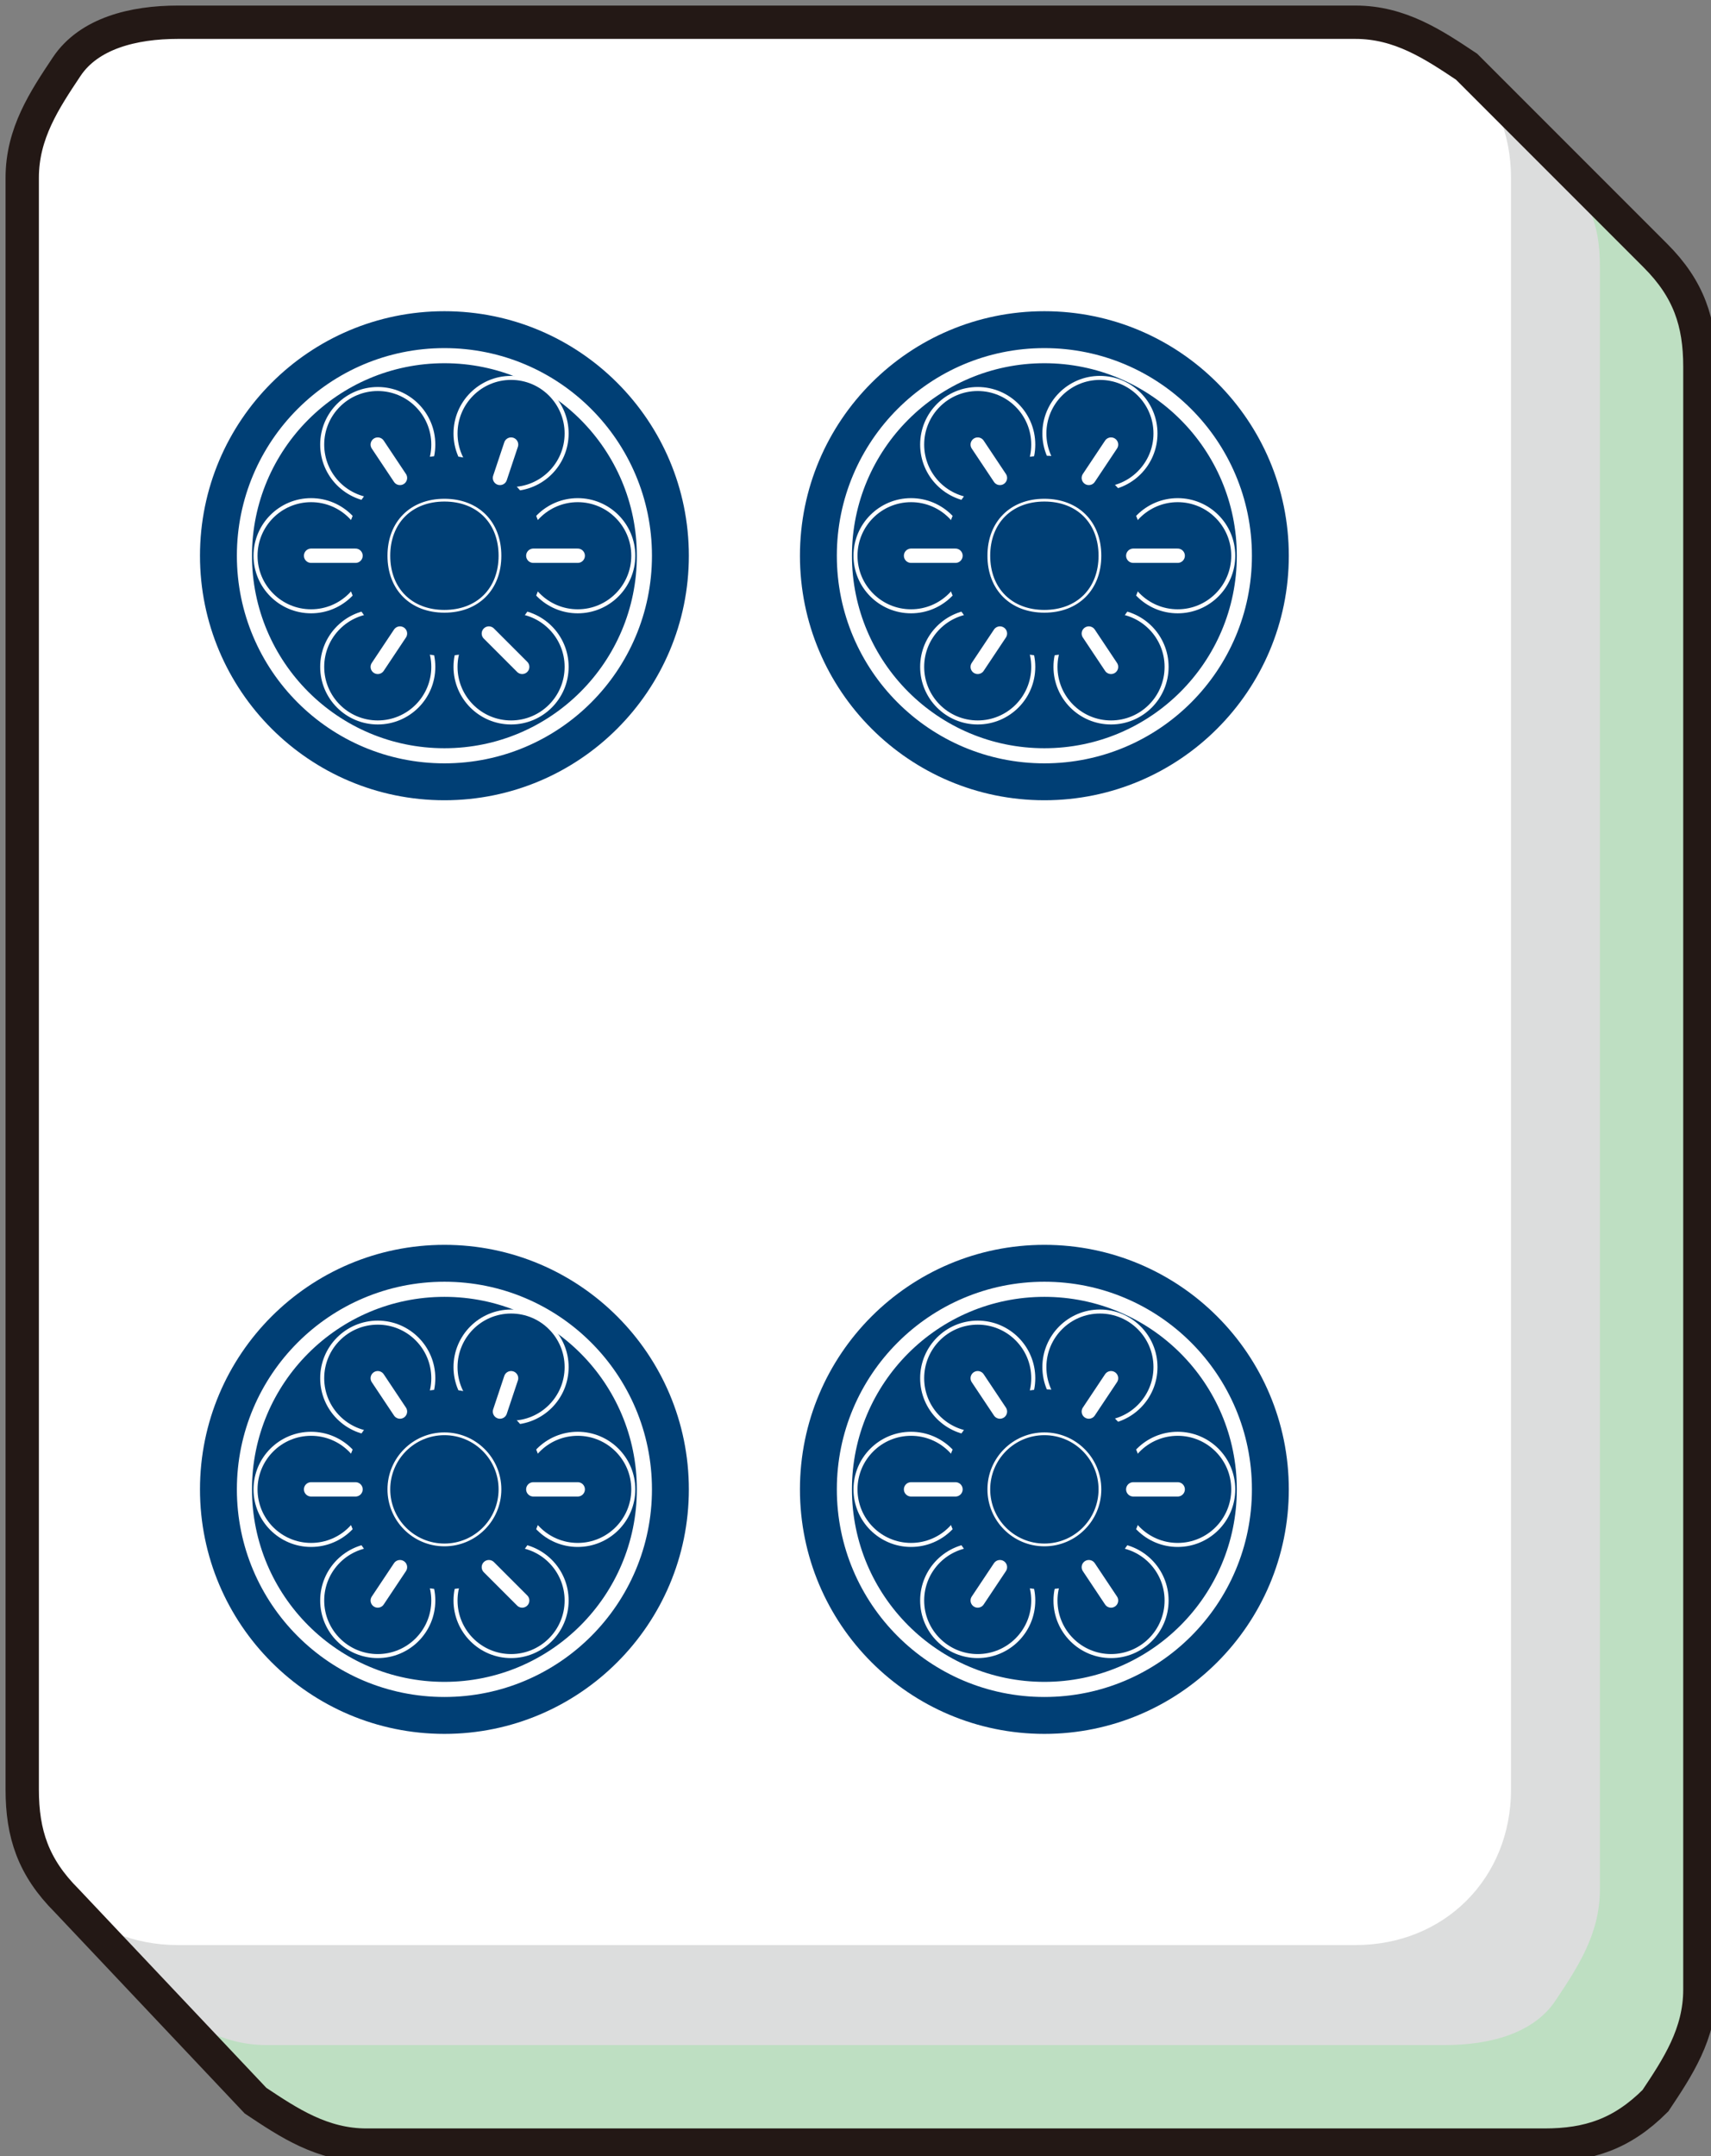 <?xml version="1.0" encoding="utf-8"?>
<!-- Generator: Adobe Illustrator 26.2.1, SVG Export Plug-In . SVG Version: 6.00 Build 0)  -->
<svg version="1.1" id="レイヤー_1" xmlns="http://www.w3.org/2000/svg" xmlns:xlink="http://www.w3.org/1999/xlink" x="0px"
	 y="0px" viewBox="0 0 15.4 19.4" style="enable-background:new 0 0 15.4 19.4;" xml:space="preserve">
<rect x="0" y="0" width="15.4" height="19.4" fill="#808080" stroke="none"/>
<style type="text/css">
	.st0{fill:#DCDDDD;}
	.st1{fill:#BEDFC2;}
	.st2{fill:#FFFFFF;}
	.st3{fill:none;stroke:#231815;stroke-width:0.3;stroke-miterlimit:10;}
	.st4{fill:#FFFFFF;stroke:#231815;stroke-width:0.215;stroke-miterlimit:10;}
	.st5{fill:#008842;stroke:#008842;stroke-width:0.241;stroke-linecap:round;stroke-miterlimit:10;}
	.st6{fill:#008842;}
	.st7{fill:#FFF100;}
	.st8{fill:none;stroke:#D7003F;stroke-width:0.241;stroke-linecap:round;stroke-miterlimit:10;}
	.st9{fill:none;stroke:#FFFFFF;stroke-width:0.483;stroke-miterlimit:10;}
	.st10{fill:none;stroke:#231815;stroke-width:0.241;stroke-miterlimit:10;}
	.st11{fill:#231815;}
	.st12{fill:none;stroke:#231815;stroke-width:0.215;stroke-miterlimit:10;}
	.st13{fill:#003F75;}
	.st14{fill:#003F75;stroke:#FFFFFF;stroke-width:0.157;stroke-miterlimit:10;}
	.st15{fill:none;stroke:#003F75;stroke-width:0.157;stroke-miterlimit:10;}
	.st16{fill:none;stroke:#FFFFFF;stroke-width:0.118;stroke-miterlimit:10;}
	.st17{fill:#D7000F;}
	.st18{fill:none;stroke:#003F75;stroke-width:0.392;stroke-miterlimit:10;}
	.st19{fill:none;stroke:#D7000F;stroke-width:6.553739e-02;stroke-miterlimit:10;}
	.st20{fill:none;stroke:#D7000F;stroke-width:6.553739e-02;stroke-linecap:round;stroke-miterlimit:10;}
	.st21{fill:none;stroke:#FFFFFF;stroke-width:5.004481e-02;stroke-miterlimit:10;}
	.st22{fill:none;stroke:#FFFFFF;stroke-width:0.267;stroke-miterlimit:10;}
	.st23{fill:none;stroke:#008842;stroke-width:0.259;stroke-miterlimit:10;}
	.st24{fill:none;stroke:#008842;stroke-width:0.254;stroke-miterlimit:10;}
	.st25{fill:#003D56;}
	.st26{fill:#009B63;}
	.st27{fill:none;stroke:#008842;stroke-width:0.297;stroke-miterlimit:10;}
	.st28{fill:none;stroke:#008842;stroke-width:0.306;stroke-miterlimit:10;}
	.st29{fill:none;stroke:#008842;stroke-width:0.287;stroke-miterlimit:10;}
	.st30{fill:none;stroke:#D7000F;stroke-width:0.287;stroke-miterlimit:10;}
	.st31{fill:none;stroke:#008842;stroke-width:0.264;stroke-miterlimit:10;}
	.st32{fill:none;stroke:#008842;stroke-width:0.205;stroke-miterlimit:10;}
	.st33{fill:none;stroke:#D7000F;stroke-width:0.205;stroke-miterlimit:10;}
	.st34{fill:#FFFFFF;stroke:#008842;stroke-width:0.292;stroke-miterlimit:10;}
	.st35{fill:#FFFFFF;stroke:#008842;stroke-width:0.225;stroke-miterlimit:10;}
	.st36{fill:none;stroke:#008842;stroke-width:0.211;stroke-miterlimit:10;}
	.st37{fill:#FFFFFF;stroke:#D7000F;stroke-width:0.211;stroke-miterlimit:10;}
	.st38{fill:#003F75;stroke:#FFFFFF;stroke-width:0.325;stroke-miterlimit:10;}
	.st39{fill:#003F75;stroke:#FFFFFF;stroke-width:8.671898e-02;stroke-linecap:round;stroke-miterlimit:10;}
	.st40{fill:#003F75;stroke:#FFFFFF;stroke-width:8.671873e-02;stroke-linecap:round;stroke-miterlimit:10;}
	.st41{fill:#003F75;stroke:#FFFFFF;stroke-width:8.671905e-02;stroke-linecap:round;stroke-miterlimit:10;}
	.st42{fill:#003F75;stroke:#FFFFFF;stroke-width:8.671889e-02;stroke-linecap:round;stroke-miterlimit:10;}
	.st43{fill:#003F75;stroke:#FFFFFF;stroke-width:5.945974e-02;stroke-miterlimit:10;}
	.st44{fill:none;stroke:#FFFFFF;stroke-width:0.2;stroke-linecap:round;stroke-miterlimit:10;}
	.st45{fill:#003F75;stroke:#FFFFFF;stroke-width:8.671895e-02;stroke-linecap:round;stroke-miterlimit:10;}
	.st46{fill:#003F75;stroke:#FFFFFF;stroke-width:8.671882e-02;stroke-linecap:round;stroke-miterlimit:10;}
	.st47{fill:#003F75;stroke:#FFFFFF;stroke-width:8.671913e-02;stroke-linecap:round;stroke-miterlimit:10;}
	.st48{fill:#003F75;stroke:#FFFFFF;stroke-width:0.166;stroke-miterlimit:10;}
	.st49{fill:#003F75;stroke:#FFFFFF;stroke-width:4.414143e-02;stroke-linecap:round;stroke-miterlimit:10;}
	.st50{fill:#003F75;stroke:#FFFFFF;stroke-width:4.414129e-02;stroke-linecap:round;stroke-miterlimit:10;}
	.st51{fill:#003F75;stroke:#FFFFFF;stroke-width:4.414124e-02;stroke-linecap:round;stroke-miterlimit:10;}
	.st52{fill:#003F75;stroke:#FFFFFF;stroke-width:4.414135e-02;stroke-linecap:round;stroke-miterlimit:10;}
	.st53{fill:#003F75;stroke:#FFFFFF;stroke-width:3.026611e-02;stroke-miterlimit:10;}
	.st54{fill:none;stroke:#FFFFFF;stroke-width:0.143;stroke-linecap:round;stroke-miterlimit:10;}
	.st55{fill:#003F75;stroke:#FFFFFF;stroke-width:4.414134e-02;stroke-linecap:round;stroke-miterlimit:10;}
	.st56{fill:#003F75;stroke:#FFFFFF;stroke-width:4.414142e-02;stroke-linecap:round;stroke-miterlimit:10;}
	.st57{fill:#D7000F;stroke:#FFFFFF;stroke-width:0.166;stroke-miterlimit:10;}
	.st58{fill:#D7000F;stroke:#FFFFFF;stroke-width:4.414167e-02;stroke-linecap:round;stroke-miterlimit:10;}
	.st59{fill:#D7000F;stroke:#FFFFFF;stroke-width:4.414130e-02;stroke-linecap:round;stroke-miterlimit:10;}
	.st60{fill:#D7000F;stroke:#FFFFFF;stroke-width:4.414126e-02;stroke-linecap:round;stroke-miterlimit:10;}
	.st61{fill:#D7000F;stroke:#FFFFFF;stroke-width:4.414124e-02;stroke-linecap:round;stroke-miterlimit:10;}
	.st62{fill:#D7000F;stroke:#FFFFFF;stroke-width:3.026575e-02;stroke-miterlimit:10;}
	.st63{fill:#003F75;stroke:#FFFFFF;stroke-width:0.136;stroke-miterlimit:10;}
	.st64{fill:#003F75;stroke:#FFFFFF;stroke-width:3.617875e-02;stroke-linecap:round;stroke-miterlimit:10;}
	.st65{fill:#003F75;stroke:#FFFFFF;stroke-width:3.617861e-02;stroke-linecap:round;stroke-miterlimit:10;}
	.st66{fill:#003F75;stroke:#FFFFFF;stroke-width:3.617895e-02;stroke-linecap:round;stroke-miterlimit:10;}
	.st67{fill:#003F75;stroke:#FFFFFF;stroke-width:3.617888e-02;stroke-linecap:round;stroke-miterlimit:10;}
	.st68{fill:#003F75;stroke:#FFFFFF;stroke-width:3.617904e-02;stroke-linecap:round;stroke-miterlimit:10;}
	.st69{fill:#003F75;stroke:#FFFFFF;stroke-width:3.617909e-02;stroke-linecap:round;stroke-miterlimit:10;}
	.st70{fill:#003F75;stroke:#FFFFFF;stroke-width:2.480653e-02;stroke-miterlimit:10;}
	.st71{fill:none;stroke:#FFFFFF;stroke-width:0.129;stroke-linecap:round;stroke-miterlimit:10;}
	.st72{fill:#003F75;stroke:#FFFFFF;stroke-width:3.617922e-02;stroke-linecap:round;stroke-miterlimit:10;}
	.st73{fill:#003F75;stroke:#FFFFFF;stroke-width:3.617914e-02;stroke-linecap:round;stroke-miterlimit:10;}
	.st74{fill:#003F75;stroke:#FFFFFF;stroke-width:3.617876e-02;stroke-linecap:round;stroke-miterlimit:10;}
	.st75{fill:#003F75;stroke:#FFFFFF;stroke-width:3.617887e-02;stroke-linecap:round;stroke-miterlimit:10;}
	.st76{fill:#003F75;stroke:#FFFFFF;stroke-width:3.617899e-02;stroke-linecap:round;stroke-miterlimit:10;}
	.st77{fill:#003F75;stroke:#FFFFFF;stroke-width:2.480647e-02;stroke-miterlimit:10;}
	.st78{fill:#003F75;stroke:#FFFFFF;stroke-width:3.617936e-02;stroke-linecap:round;stroke-miterlimit:10;}
	.st79{fill:#003F75;stroke:#FFFFFF;stroke-width:3.617871e-02;stroke-linecap:round;stroke-miterlimit:10;}
	.st80{fill:#003F75;stroke:#FFFFFF;stroke-width:3.617907e-02;stroke-linecap:round;stroke-miterlimit:10;}
	.st81{fill:#003F75;stroke:#FFFFFF;stroke-width:3.617896e-02;stroke-linecap:round;stroke-miterlimit:10;}
	.st82{fill:#003F75;stroke:#FFFFFF;stroke-width:3.617892e-02;stroke-linecap:round;stroke-miterlimit:10;}
	.st83{fill:#D7000F;stroke:#FFFFFF;stroke-width:0.136;stroke-miterlimit:10;}
	.st84{fill:#D7000F;stroke:#FFFFFF;stroke-width:3.617906e-02;stroke-linecap:round;stroke-miterlimit:10;}
	.st85{fill:#D7000F;stroke:#FFFFFF;stroke-width:3.617919e-02;stroke-linecap:round;stroke-miterlimit:10;}
	.st86{fill:#D7000F;stroke:#FFFFFF;stroke-width:3.617891e-02;stroke-linecap:round;stroke-miterlimit:10;}
	.st87{fill:#D7000F;stroke:#FFFFFF;stroke-width:3.617887e-02;stroke-linecap:round;stroke-miterlimit:10;}
	.st88{fill:#D7000F;stroke:#FFFFFF;stroke-width:3.617904e-02;stroke-linecap:round;stroke-miterlimit:10;}
	.st89{fill:#D7000F;stroke:#FFFFFF;stroke-width:3.617874e-02;stroke-linecap:round;stroke-miterlimit:10;}
	.st90{fill:#D7000F;stroke:#FFFFFF;stroke-width:2.480653e-02;stroke-miterlimit:10;}
	.st91{fill:#D7000F;stroke:#FFFFFF;stroke-width:3.617884e-02;stroke-linecap:round;stroke-miterlimit:10;}
	.st92{fill:#D7000F;stroke:#FFFFFF;stroke-width:3.617922e-02;stroke-linecap:round;stroke-miterlimit:10;}
	.st93{fill:#D7000F;stroke:#FFFFFF;stroke-width:3.617914e-02;stroke-linecap:round;stroke-miterlimit:10;}
	.st94{fill:#D7000F;stroke:#FFFFFF;stroke-width:3.617876e-02;stroke-linecap:round;stroke-miterlimit:10;}
	.st95{fill:#D7000F;stroke:#FFFFFF;stroke-width:3.617899e-02;stroke-linecap:round;stroke-miterlimit:10;}
	.st96{fill:#D7000F;stroke:#FFFFFF;stroke-width:2.480647e-02;stroke-miterlimit:10;}
	.st97{fill:#D7000F;stroke:#FFFFFF;stroke-width:3.617936e-02;stroke-linecap:round;stroke-miterlimit:10;}
	.st98{fill:#D7000F;stroke:#FFFFFF;stroke-width:3.617871e-02;stroke-linecap:round;stroke-miterlimit:10;}
	.st99{fill:#D7000F;stroke:#FFFFFF;stroke-width:3.617907e-02;stroke-linecap:round;stroke-miterlimit:10;}
	.st100{fill:#D7000F;stroke:#FFFFFF;stroke-width:3.617896e-02;stroke-linecap:round;stroke-miterlimit:10;}
	.st101{fill:#D7000F;stroke:#FFFFFF;stroke-width:3.617892e-02;stroke-linecap:round;stroke-miterlimit:10;}
	.st102{fill:#003F75;stroke:#FFFFFF;stroke-width:9.209744e-02;stroke-miterlimit:10;}
	.st103{fill:#003F75;stroke:#FFFFFF;stroke-width:2.456486e-02;stroke-linecap:round;stroke-miterlimit:10;}
	.st104{fill:#003F75;stroke:#FFFFFF;stroke-width:2.456504e-02;stroke-linecap:round;stroke-miterlimit:10;}
	.st105{fill:#003F75;stroke:#FFFFFF;stroke-width:2.456481e-02;stroke-linecap:round;stroke-miterlimit:10;}
	.st106{fill:#003F75;stroke:#FFFFFF;stroke-width:2.456482e-02;stroke-linecap:round;stroke-miterlimit:10;}
	.st107{fill:#003F75;stroke:#FFFFFF;stroke-width:2.456484e-02;stroke-linecap:round;stroke-miterlimit:10;}
	.st108{fill:#003F75;stroke:#FFFFFF;stroke-width:2.456500e-02;stroke-linecap:round;stroke-miterlimit:10;}
	.st109{fill:#003F75;stroke:#FFFFFF;stroke-width:1.684324e-02;stroke-miterlimit:10;}
	.st110{fill:none;stroke:#FFFFFF;stroke-width:0.106;stroke-linecap:round;stroke-miterlimit:10;}
	.st111{fill:#003F75;stroke:#FFFFFF;stroke-width:9.209777e-02;stroke-miterlimit:10;}
	.st112{fill:#003F75;stroke:#FFFFFF;stroke-width:2.456450e-02;stroke-linecap:round;stroke-miterlimit:10;}
	.st113{fill:#003F75;stroke:#FFFFFF;stroke-width:2.456468e-02;stroke-linecap:round;stroke-miterlimit:10;}
	.st114{fill:#003F75;stroke:#FFFFFF;stroke-width:2.456497e-02;stroke-linecap:round;stroke-miterlimit:10;}
	.st115{fill:#003F75;stroke:#FFFFFF;stroke-width:2.456495e-02;stroke-linecap:round;stroke-miterlimit:10;}
	.st116{fill:#003F75;stroke:#FFFFFF;stroke-width:1.684333e-02;stroke-miterlimit:10;}
	.st117{fill:#D7000F;stroke:#FFFFFF;stroke-width:9.206782e-02;stroke-miterlimit:10;}
	.st118{fill:#D7000F;stroke:#FFFFFF;stroke-width:2.455707e-02;stroke-linecap:round;stroke-miterlimit:10;}
	.st119{fill:#D7000F;stroke:#FFFFFF;stroke-width:2.455691e-02;stroke-linecap:round;stroke-miterlimit:10;}
	.st120{fill:#D7000F;stroke:#FFFFFF;stroke-width:2.455705e-02;stroke-linecap:round;stroke-miterlimit:10;}
	.st121{fill:#D7000F;stroke:#FFFFFF;stroke-width:2.455701e-02;stroke-linecap:round;stroke-miterlimit:10;}
	.st122{fill:#D7000F;stroke:#FFFFFF;stroke-width:2.455694e-02;stroke-linecap:round;stroke-miterlimit:10;}
	.st123{fill:#D7000F;stroke:#FFFFFF;stroke-width:1.683778e-02;stroke-miterlimit:10;}
	.st124{fill:#D7000F;stroke:#FFFFFF;stroke-width:9.206801e-02;stroke-miterlimit:10;}
	.st125{fill:#D7000F;stroke:#FFFFFF;stroke-width:2.455725e-02;stroke-linecap:round;stroke-miterlimit:10;}
	.st126{fill:#D7000F;stroke:#FFFFFF;stroke-width:2.455706e-02;stroke-linecap:round;stroke-miterlimit:10;}
	.st127{fill:#D7000F;stroke:#FFFFFF;stroke-width:2.455726e-02;stroke-linecap:round;stroke-miterlimit:10;}
	.st128{fill:#D7000F;stroke:#FFFFFF;stroke-width:1.683786e-02;stroke-miterlimit:10;}
	.st129{fill:#D7000F;stroke:#FFFFFF;stroke-width:9.206820e-02;stroke-miterlimit:10;}
	.st130{fill:#D7000F;stroke:#FFFFFF;stroke-width:2.455671e-02;stroke-linecap:round;stroke-miterlimit:10;}
	.st131{fill:#D7000F;stroke:#FFFFFF;stroke-width:2.455711e-02;stroke-linecap:round;stroke-miterlimit:10;}
	.st132{fill:#D7000F;stroke:#FFFFFF;stroke-width:2.455683e-02;stroke-linecap:round;stroke-miterlimit:10;}
	.st133{fill:#D7000F;stroke:#FFFFFF;stroke-width:2.455690e-02;stroke-linecap:round;stroke-miterlimit:10;}
	.st134{fill:#D7000F;stroke:#FFFFFF;stroke-width:9.206840e-02;stroke-miterlimit:10;}
	.st135{fill:#D7000F;stroke:#FFFFFF;stroke-width:2.455688e-02;stroke-linecap:round;stroke-miterlimit:10;}
	.st136{fill:#D7000F;stroke:#FFFFFF;stroke-width:2.455696e-02;stroke-linecap:round;stroke-miterlimit:10;}
	.st137{fill:#D7000F;stroke:#FFFFFF;stroke-width:1.683773e-02;stroke-miterlimit:10;}
	.st138{fill:#003F75;stroke:#FFFFFF;stroke-width:9.209704e-02;stroke-miterlimit:10;}
	.st139{fill:#003F75;stroke:#FFFFFF;stroke-width:2.456511e-02;stroke-linecap:round;stroke-miterlimit:10;}
	.st140{fill:#003F75;stroke:#FFFFFF;stroke-width:2.456483e-02;stroke-linecap:round;stroke-miterlimit:10;}
	.st141{fill:#003F75;stroke:#FFFFFF;stroke-width:2.456470e-02;stroke-linecap:round;stroke-miterlimit:10;}
	.st142{fill:#003F75;stroke:#FFFFFF;stroke-width:2.456485e-02;stroke-linecap:round;stroke-miterlimit:10;}
	.st143{fill:#003F75;stroke:#FFFFFF;stroke-width:1.684316e-02;stroke-miterlimit:10;}
	.st144{fill:#003F75;stroke:#FFFFFF;stroke-width:8.368510e-02;stroke-miterlimit:10;}
	.st145{fill:#003F75;stroke:#FFFFFF;stroke-width:2.232118e-02;stroke-linecap:round;stroke-miterlimit:10;}
	.st146{fill:#003F75;stroke:#FFFFFF;stroke-width:2.232112e-02;stroke-linecap:round;stroke-miterlimit:10;}
	.st147{fill:#003F75;stroke:#FFFFFF;stroke-width:2.232100e-02;stroke-linecap:round;stroke-miterlimit:10;}
	.st148{fill:#003F75;stroke:#FFFFFF;stroke-width:2.232096e-02;stroke-linecap:round;stroke-miterlimit:10;}
	.st149{fill:#003F75;stroke:#FFFFFF;stroke-width:2.232122e-02;stroke-linecap:round;stroke-miterlimit:10;}
	.st150{fill:#003F75;stroke:#FFFFFF;stroke-width:1.530475e-02;stroke-miterlimit:10;}
	.st151{fill:none;stroke:#FFFFFF;stroke-width:0.102;stroke-linecap:round;stroke-miterlimit:10;}
	.st152{fill:#003F75;stroke:#FFFFFF;stroke-width:2.232135e-02;stroke-linecap:round;stroke-miterlimit:10;}
	.st153{fill:#003F75;stroke:#FFFFFF;stroke-width:2.232124e-02;stroke-linecap:round;stroke-miterlimit:10;}
	.st154{fill:#003F75;stroke:#FFFFFF;stroke-width:2.232115e-02;stroke-linecap:round;stroke-miterlimit:10;}
	.st155{fill:#003F75;stroke:#FFFFFF;stroke-width:2.232106e-02;stroke-linecap:round;stroke-miterlimit:10;}
	.st156{fill:#003F75;stroke:#FFFFFF;stroke-width:2.232126e-02;stroke-linecap:round;stroke-miterlimit:10;}
	.st157{fill:#003F75;stroke:#FFFFFF;stroke-width:2.232089e-02;stroke-linecap:round;stroke-miterlimit:10;}
	.st158{fill:#003F75;stroke:#FFFFFF;stroke-width:2.232108e-02;stroke-linecap:round;stroke-miterlimit:10;}
	.st159{fill:#003F75;stroke:#FFFFFF;stroke-width:2.232092e-02;stroke-linecap:round;stroke-miterlimit:10;}
	.st160{fill:#003F75;stroke:#FFFFFF;stroke-width:2.232093e-02;stroke-linecap:round;stroke-miterlimit:10;}
	.st161{fill:#003F75;stroke:#FFFFFF;stroke-width:2.232114e-02;stroke-linecap:round;stroke-miterlimit:10;}
	.st162{fill:#003F75;stroke:#FFFFFF;stroke-width:2.232095e-02;stroke-linecap:round;stroke-miterlimit:10;}
	.st163{fill:#003F75;stroke:#FFFFFF;stroke-width:8.368473e-02;stroke-miterlimit:10;}
	.st164{fill:#003F75;stroke:#FFFFFF;stroke-width:2.232087e-02;stroke-linecap:round;stroke-miterlimit:10;}
	.st165{fill:#003F75;stroke:#FFFFFF;stroke-width:2.232090e-02;stroke-linecap:round;stroke-miterlimit:10;}
	.st166{fill:#003F75;stroke:#FFFFFF;stroke-width:1.530450e-02;stroke-miterlimit:10;}
	.st167{fill:#003F75;stroke:#FFFFFF;stroke-width:2.232113e-02;stroke-linecap:round;stroke-miterlimit:10;}
	.st168{fill:#003F75;stroke:#FFFFFF;stroke-width:2.232102e-02;stroke-linecap:round;stroke-miterlimit:10;}
	.st169{fill:#003F75;stroke:#FFFFFF;stroke-width:1.530451e-02;stroke-miterlimit:10;}
	.st170{fill:#003F75;stroke:#FFFFFF;stroke-width:2.232083e-02;stroke-linecap:round;stroke-miterlimit:10;}
	.st171{fill:#003F75;stroke:#FFFFFF;stroke-width:2.232101e-02;stroke-linecap:round;stroke-miterlimit:10;}
	.st172{fill:#003F75;stroke:#FFFFFF;stroke-width:2.232105e-02;stroke-linecap:round;stroke-miterlimit:10;}
	.st173{fill:#003F75;stroke:#FFFFFF;stroke-width:8.596040e-02;stroke-miterlimit:10;}
	.st174{fill:#003F75;stroke:#FFFFFF;stroke-width:2.292787e-02;stroke-linecap:round;stroke-miterlimit:10;}
	.st175{fill:#003F75;stroke:#FFFFFF;stroke-width:2.292774e-02;stroke-linecap:round;stroke-miterlimit:10;}
	.st176{fill:#003F75;stroke:#FFFFFF;stroke-width:2.292797e-02;stroke-linecap:round;stroke-miterlimit:10;}
	.st177{fill:#003F75;stroke:#FFFFFF;stroke-width:2.292801e-02;stroke-linecap:round;stroke-miterlimit:10;}
	.st178{fill:#003F75;stroke:#FFFFFF;stroke-width:2.292794e-02;stroke-linecap:round;stroke-miterlimit:10;}
	.st179{fill:#003F75;stroke:#FFFFFF;stroke-width:1.572062e-02;stroke-miterlimit:10;}
	.st180{fill:none;stroke:#FFFFFF;stroke-width:0.103;stroke-linecap:round;stroke-miterlimit:10;}
	.st181{fill:#003F75;stroke:#FFFFFF;stroke-width:2.292805e-02;stroke-linecap:round;stroke-miterlimit:10;}
	.st182{fill:#003F75;stroke:#FFFFFF;stroke-width:2.292792e-02;stroke-linecap:round;stroke-miterlimit:10;}
	.st183{fill:#003F75;stroke:#FFFFFF;stroke-width:8.596046e-02;stroke-miterlimit:10;}
	.st184{fill:#003F75;stroke:#FFFFFF;stroke-width:2.292777e-02;stroke-linecap:round;stroke-miterlimit:10;}
	.st185{fill:#003F75;stroke:#FFFFFF;stroke-width:2.292795e-02;stroke-linecap:round;stroke-miterlimit:10;}
	.st186{fill:#003F75;stroke:#FFFFFF;stroke-width:1.572070e-02;stroke-miterlimit:10;}
	.st187{fill:#003F75;stroke:#FFFFFF;stroke-width:8.596025e-02;stroke-miterlimit:10;}
	.st188{fill:#003F75;stroke:#FFFFFF;stroke-width:2.292798e-02;stroke-linecap:round;stroke-miterlimit:10;}
	.st189{fill:#003F75;stroke:#FFFFFF;stroke-width:2.292785e-02;stroke-linecap:round;stroke-miterlimit:10;}
	.st190{fill:#003F75;stroke:#FFFFFF;stroke-width:2.292799e-02;stroke-linecap:round;stroke-miterlimit:10;}
	.st191{fill:#003F75;stroke:#FFFFFF;stroke-width:1.572087e-02;stroke-miterlimit:10;}
	.st192{fill:#003F75;stroke:#FFFFFF;stroke-width:2.292791e-02;stroke-linecap:round;stroke-miterlimit:10;}
	.st193{fill:#003F75;stroke:#FFFFFF;stroke-width:2.292783e-02;stroke-linecap:round;stroke-miterlimit:10;}
	.st194{fill:#003F75;stroke:#FFFFFF;stroke-width:2.292793e-02;stroke-linecap:round;stroke-miterlimit:10;}
	.st195{fill:#003F75;stroke:#FFFFFF;stroke-width:8.596013e-02;stroke-miterlimit:10;}
	.st196{fill:#003F75;stroke:#FFFFFF;stroke-width:1.572094e-02;stroke-miterlimit:10;}
	.st197{fill:#D7000F;stroke:#FFFFFF;stroke-width:8.593954e-02;stroke-miterlimit:10;}
	.st198{fill:#D7000F;stroke:#FFFFFF;stroke-width:2.292256e-02;stroke-linecap:round;stroke-miterlimit:10;}
	.st199{fill:#D7000F;stroke:#FFFFFF;stroke-width:2.292274e-02;stroke-linecap:round;stroke-miterlimit:10;}
	.st200{fill:#D7000F;stroke:#FFFFFF;stroke-width:2.292227e-02;stroke-linecap:round;stroke-miterlimit:10;}
	.st201{fill:#D7000F;stroke:#FFFFFF;stroke-width:2.292232e-02;stroke-linecap:round;stroke-miterlimit:10;}
	.st202{fill:#D7000F;stroke:#FFFFFF;stroke-width:2.292226e-02;stroke-linecap:round;stroke-miterlimit:10;}
	.st203{fill:#D7000F;stroke:#FFFFFF;stroke-width:1.571725e-02;stroke-miterlimit:10;}
	.st204{fill:#D7000F;stroke:#FFFFFF;stroke-width:8.593947e-02;stroke-miterlimit:10;}
	.st205{fill:#D7000F;stroke:#FFFFFF;stroke-width:2.292280e-02;stroke-linecap:round;stroke-miterlimit:10;}
	.st206{fill:#D7000F;stroke:#FFFFFF;stroke-width:2.292224e-02;stroke-linecap:round;stroke-miterlimit:10;}
	.st207{fill:#D7000F;stroke:#FFFFFF;stroke-width:2.292238e-02;stroke-linecap:round;stroke-miterlimit:10;}
	.st208{fill:#D7000F;stroke:#FFFFFF;stroke-width:2.292214e-02;stroke-linecap:round;stroke-miterlimit:10;}
	.st209{fill:#D7000F;stroke:#FFFFFF;stroke-width:1.571717e-02;stroke-miterlimit:10;}
	.st210{fill:#D7000F;stroke:#FFFFFF;stroke-width:2.292216e-02;stroke-linecap:round;stroke-miterlimit:10;}
	.st211{fill:#D7000F;stroke:#FFFFFF;stroke-width:2.292233e-02;stroke-linecap:round;stroke-miterlimit:10;}
	.st212{fill:#D7000F;stroke:#FFFFFF;stroke-width:2.292220e-02;stroke-linecap:round;stroke-miterlimit:10;}
	.st213{fill:#D7000F;stroke:#FFFFFF;stroke-width:2.292229e-02;stroke-linecap:round;stroke-miterlimit:10;}
	.st214{fill:#D7000F;stroke:#FFFFFF;stroke-width:3.617861e-02;stroke-linecap:round;stroke-miterlimit:10;}
	.st215{fill:#D7000F;stroke:#FFFFFF;stroke-width:3.617875e-02;stroke-linecap:round;stroke-miterlimit:10;}
	.st216{fill:#D7000F;stroke:#FFFFFF;stroke-width:3.617888e-02;stroke-linecap:round;stroke-miterlimit:10;}
	.st217{fill:#D7000F;stroke:#FFFFFF;stroke-width:3.617921e-02;stroke-linecap:round;stroke-miterlimit:10;}
	.st218{fill:#D7000F;stroke:#FFFFFF;stroke-width:3.617909e-02;stroke-linecap:round;stroke-miterlimit:10;}
	.st219{fill:#D7000F;stroke:#FFFFFF;stroke-width:2.480641e-02;stroke-miterlimit:10;}
</style>
<g>
	<g>
		<path class="st0" d="M0.6,17.1c-0.3-0.3-0.4-0.6-0.4-1V8.9V1.6c0-0.4,0.2-0.7,0.4-1s0.6-0.4,1-0.4h5.3h5.3c0.4,0,0.7,0.2,1,0.4
			l1.7,1.7c0.3,0.3,0.4,0.6,0.4,1v7.3v7.3c0,0.4-0.2,0.7-0.4,1c-0.3,0.3-0.6,0.4-1,0.4H8.6H3.3c-0.4,0-0.7-0.2-1-0.4L0.6,17.1z"/>
		<path class="st1" d="M14,1.4c0.3,0.4,0.4,0.6,0.4,1v7.3V17c0,0.4-0.2,0.7-0.4,1s-0.6,0.4-1,0.4H7.7H2.4c-0.4,0-0.7-0.2-1-0.4
			l0.9,0.9c0.3,0.3,0.6,0.4,1,0.4h5.3h5.3c0.4,0,0.7-0.2,1-0.4s0.4-0.6,0.4-1v-7.3V3.3c0-0.4-0.2-0.7-0.4-1"/>
		<path class="st2" d="M13.6,16.1c0,0.8-0.6,1.4-1.4,1.4H1.6c-0.8,0-1.4-0.6-1.4-1.4V1.6c0-0.8,0.6-1.4,1.4-1.4h10.6
			c0.8,0,1.4,0.6,1.4,1.4V16.1z"/>
		<path class="st3" d="M0.6,17.1c-0.3-0.3-0.4-0.6-0.4-1V8.9V1.6c0-0.4,0.2-0.7,0.4-1s0.6-0.4,1-0.4h5.3h5.3c0.4,0,0.7,0.2,1,0.4
			l1.7,1.7c0.3,0.3,0.4,0.6,0.4,1v7.3v7.3c0,0.4-0.2,0.7-0.4,1c-0.3,0.3-0.6,0.4-1,0.4H8.6H3.3c-0.4,0-0.7-0.2-1-0.4L0.6,17.1z"/>
	</g>
	<g>
		<g>
			<circle class="st13" cx="4" cy="5" r="2.2"/>
			<circle class="st63" cx="4" cy="5" r="1.8"/>
			<g>
				<circle class="st64" cx="5.2" cy="5" r="0.5"/>
				<circle class="st65" cx="2.8" cy="5" r="0.5"/>
			</g>
			<g>
				<circle class="st66" cx="4.6" cy="3.9" r="0.5"/>
				<circle class="st67" cx="3.4" cy="6" r="0.5"/>
			</g>
			<g>
				<circle class="st68" cx="4.6" cy="6" r="0.5"/>
				<circle class="st69" cx="3.4" cy="4" r="0.5"/>
			</g>
			<circle class="st13" cx="4" cy="5" r="0.9"/>
			<path class="st70" d="M4.5,5c0,0.3-0.2,0.5-0.5,0.5C3.7,5.5,3.5,5.3,3.5,5c0-0.3,0.2-0.5,0.5-0.5C4.3,4.5,4.5,4.7,4.5,5z"/>
			<g>
				<line class="st71" x1="3.4" y1="4" x2="3.6" y2="4.3"/>
				<line class="st71" x1="4.4" y1="5.7" x2="4.7" y2="6"/>
			</g>
			<g>
				<line class="st71" x1="2.8" y1="5" x2="3.2" y2="5"/>
				<line class="st71" x1="4.8" y1="5" x2="5.2" y2="5"/>
			</g>
			<g>
				<line class="st71" x1="3.4" y1="6" x2="3.6" y2="5.7"/>
				<line class="st71" x1="4.5" y1="4.3" x2="4.6" y2="4"/>
			</g>
		</g>
		<g>
			<circle class="st13" cx="9.4" cy="5" r="2.2"/>
			<circle class="st63" cx="9.4" cy="5" r="1.8"/>
			<g>
				<circle class="st64" cx="10.6" cy="5" r="0.5"/>
				<circle class="st65" cx="8.2" cy="5" r="0.5"/>
			</g>
			<g>
				<circle class="st66" cx="9.9" cy="3.9" r="0.5"/>
				<circle class="st67" cx="8.8" cy="6" r="0.5"/>
			</g>
			<g>
				<circle class="st68" cx="10" cy="6" r="0.5"/>
				<circle class="st69" cx="8.8" cy="4" r="0.5"/>
			</g>
			<circle class="st13" cx="9.4" cy="5" r="0.9"/>
			<path class="st70" d="M9.9,5c0,0.3-0.2,0.5-0.5,0.5C9.1,5.5,8.9,5.3,8.9,5c0-0.3,0.2-0.5,0.5-0.5C9.7,4.5,9.9,4.7,9.9,5z"/>
			<g>
				<line class="st71" x1="8.8" y1="4" x2="9" y2="4.3"/>
				<line class="st71" x1="9.8" y1="5.7" x2="10" y2="6"/>
			</g>
			<g>
				<line class="st71" x1="8.2" y1="5" x2="8.6" y2="5"/>
				<line class="st71" x1="10.2" y1="5" x2="10.6" y2="5"/>
			</g>
			<g>
				<line class="st71" x1="8.8" y1="6" x2="9" y2="5.7"/>
				<line class="st71" x1="9.8" y1="4.3" x2="10" y2="4"/>
			</g>
		</g>
		<g>
			<circle class="st13" cx="4" cy="13.4" r="2.2"/>
			<circle class="st63" cx="4" cy="13.4" r="1.8"/>
			<g>
				<circle class="st64" cx="5.2" cy="13.4" r="0.5"/>
				<circle class="st65" cx="2.8" cy="13.4" r="0.5"/>
			</g>
			<g>
				<circle class="st66" cx="4.6" cy="12.3" r="0.5"/>
				<circle class="st67" cx="3.4" cy="14.4" r="0.5"/>
			</g>
			<g>
				<circle class="st67" cx="4.6" cy="14.4" r="0.5"/>
				<circle class="st69" cx="3.4" cy="12.4" r="0.5"/>
			</g>
			<circle class="st13" cx="4" cy="13.4" r="0.9"/>
			<circle class="st70" cx="4" cy="13.4" r="0.5"/>
			<g>
				<line class="st71" x1="3.4" y1="12.4" x2="3.6" y2="12.7"/>
				<line class="st71" x1="4.4" y1="14.1" x2="4.7" y2="14.4"/>
			</g>
			<g>
				<line class="st71" x1="2.8" y1="13.4" x2="3.2" y2="13.4"/>
				<line class="st71" x1="4.8" y1="13.4" x2="5.2" y2="13.4"/>
			</g>
			<g>
				<line class="st71" x1="3.4" y1="14.4" x2="3.6" y2="14.1"/>
				<line class="st71" x1="4.5" y1="12.7" x2="4.6" y2="12.4"/>
			</g>
		</g>
		<g>
			<circle class="st13" cx="9.4" cy="13.4" r="2.2"/>
			<circle class="st63" cx="9.4" cy="13.4" r="1.8"/>
			<g>
				<circle class="st64" cx="10.6" cy="13.4" r="0.5"/>
				<circle class="st65" cx="8.2" cy="13.4" r="0.5"/>
			</g>
			<g>
				<circle class="st66" cx="9.9" cy="12.3" r="0.5"/>
				<circle class="st67" cx="8.8" cy="14.4" r="0.5"/>
			</g>
			<g>
				<circle class="st67" cx="10" cy="14.4" r="0.5"/>
				<circle class="st69" cx="8.8" cy="12.4" r="0.5"/>
			</g>
			<circle class="st13" cx="9.4" cy="13.4" r="0.9"/>
			<circle class="st70" cx="9.4" cy="13.4" r="0.5"/>
			<g>
				<line class="st71" x1="8.8" y1="12.4" x2="9" y2="12.7"/>
				<line class="st71" x1="9.8" y1="14.1" x2="10" y2="14.4"/>
			</g>
			<g>
				<line class="st71" x1="8.2" y1="13.4" x2="8.6" y2="13.4"/>
				<line class="st71" x1="10.2" y1="13.4" x2="10.6" y2="13.4"/>
			</g>
			<g>
				<line class="st71" x1="8.8" y1="14.4" x2="9" y2="14.1"/>
				<line class="st71" x1="9.8" y1="12.7" x2="10" y2="12.4"/>
			</g>
		</g>
	</g>
</g>
</svg>
